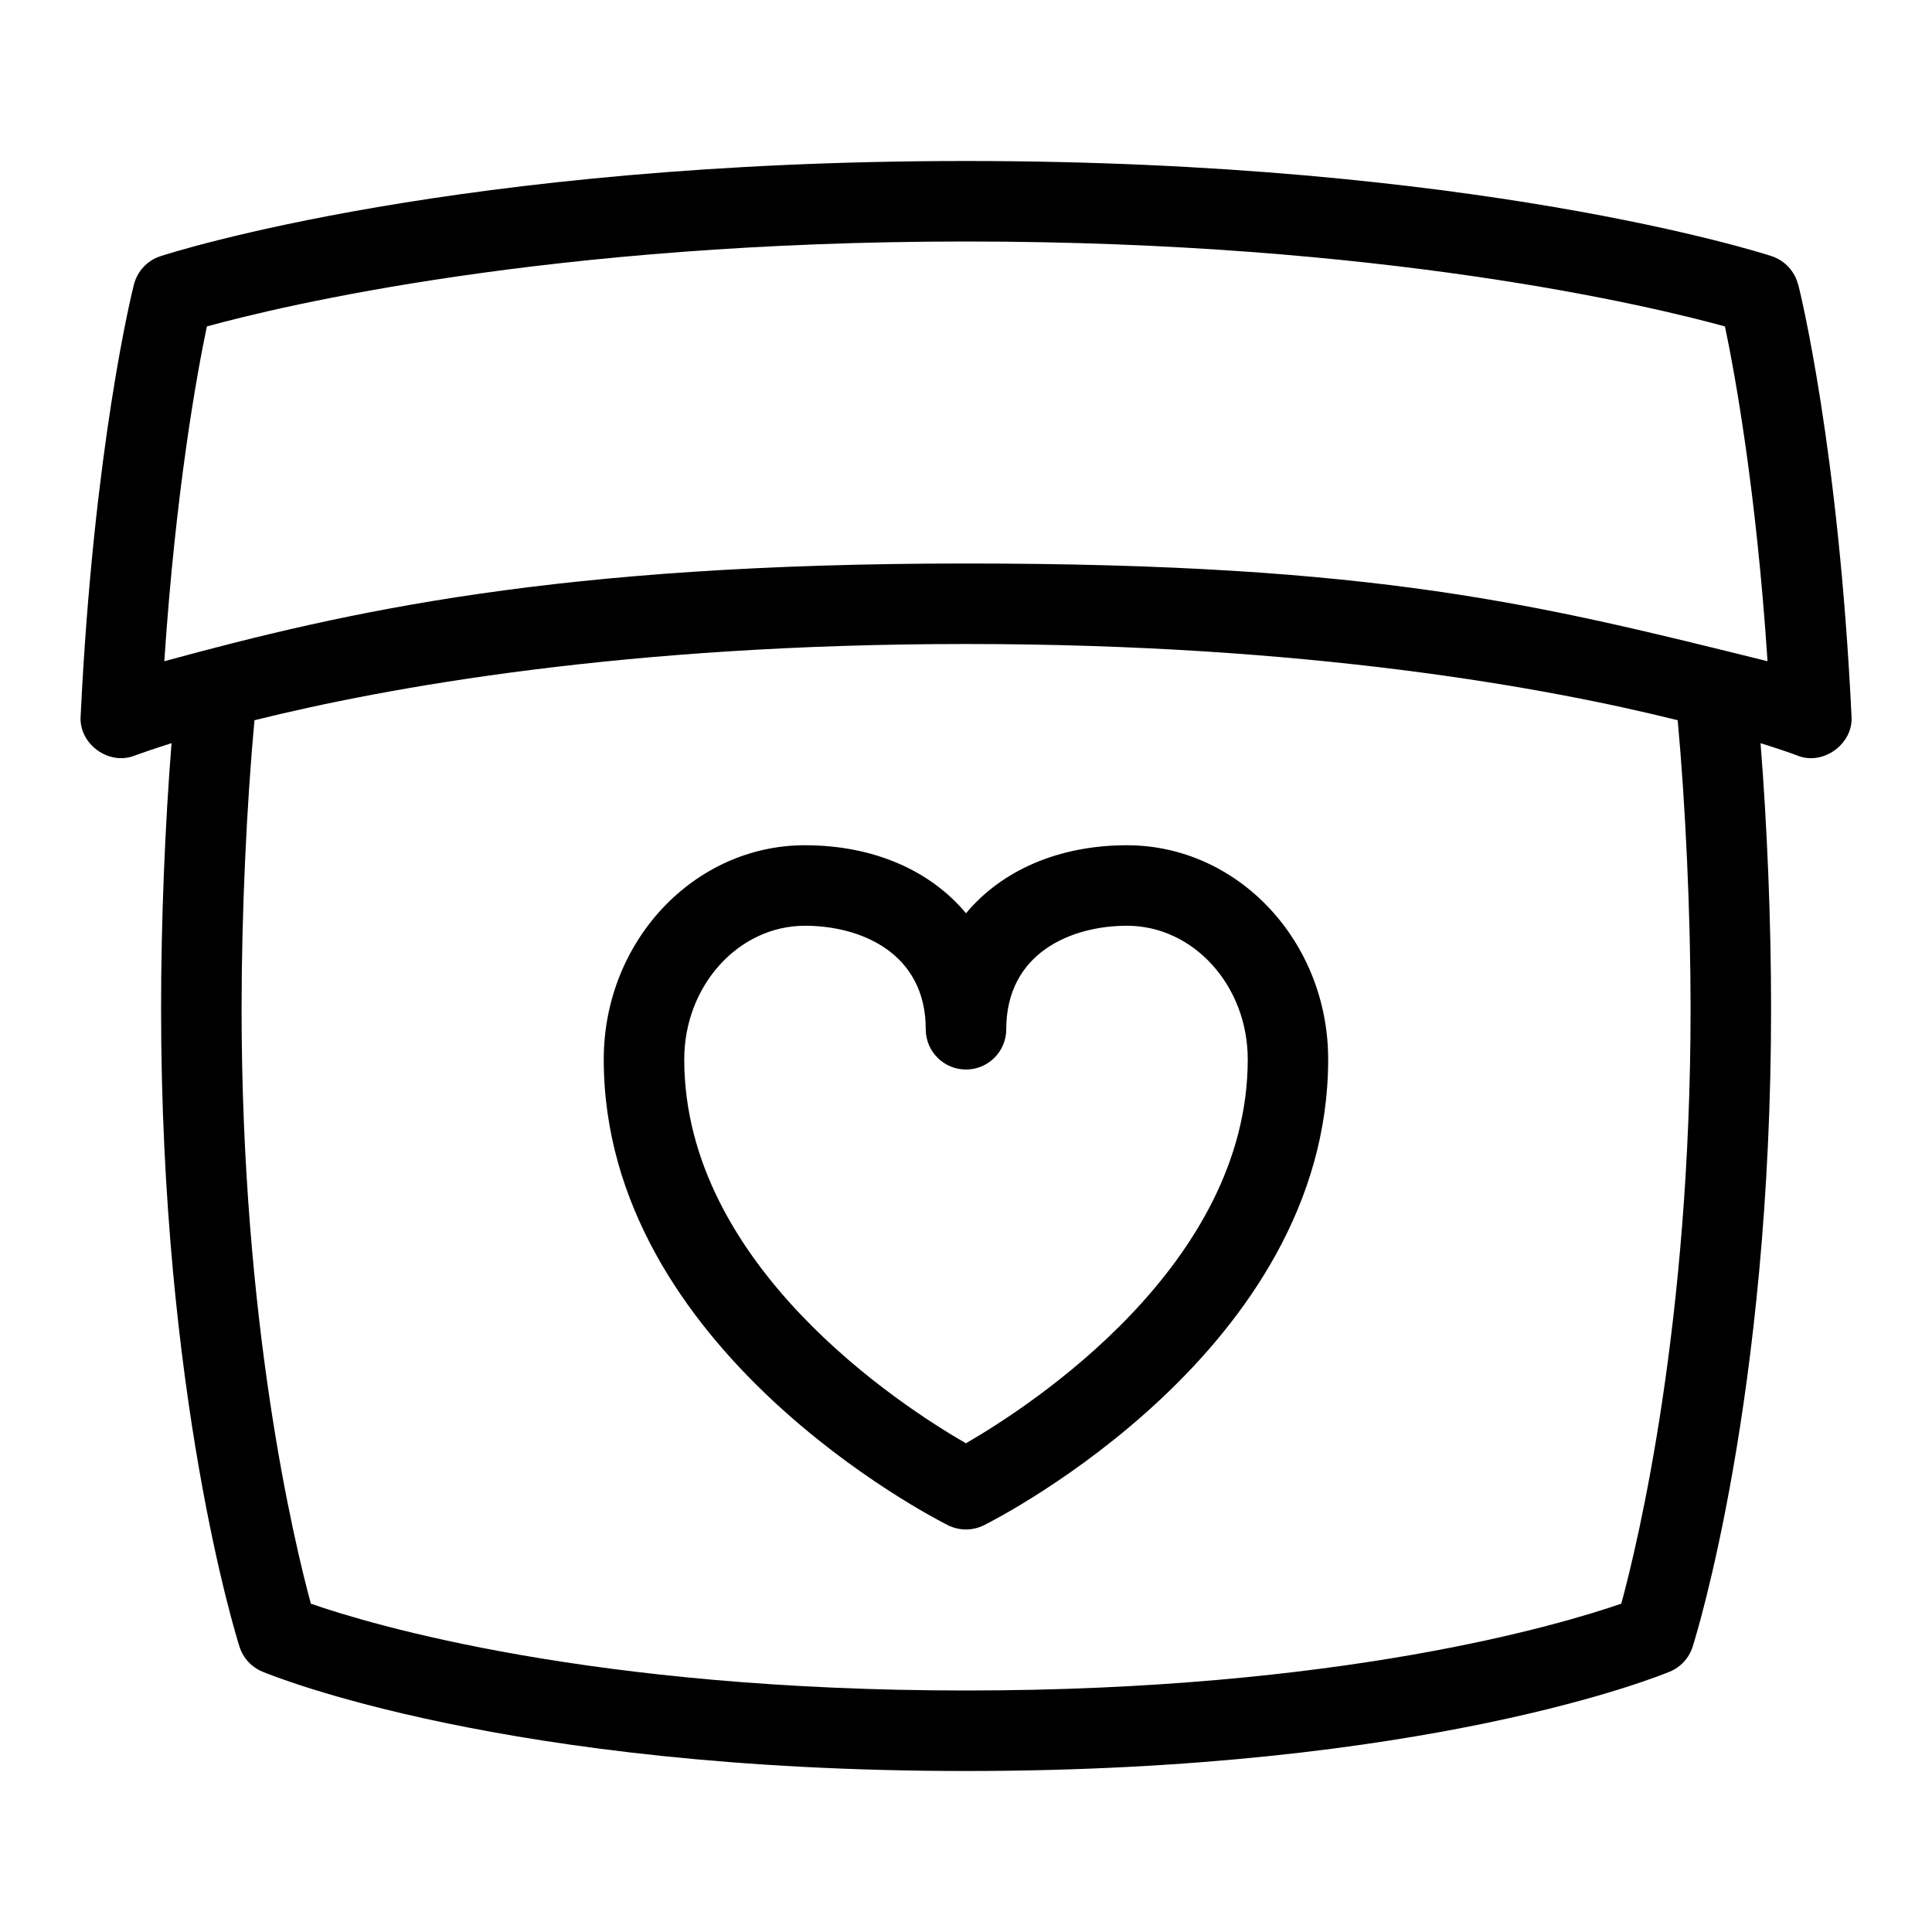 <svg id="Layer_1" viewBox="0 0 24 24" xmlns="http://www.w3.org/2000/svg" data-name="Layer 1"><path d="m22.337 3.536c-.042-.166-.166-.3-.329-.354-.148-.048-3.702-1.182-10.008-1.182s-9.86 1.134-10.008 1.183c-.163.053-.287.187-.329.354-.021.081-.5 2.012-.661 5.356-.027.347.35.623.674.492.063-.023.221-.079.455-.153-.081 1.015-.13 2.209-.13 3.296 0 4.807.934 7.802.974 7.927.044.14.147.253.283.31.12.05 3.008 1.235 8.743 1.235s8.623-1.185 8.743-1.235c.136-.057.239-.17.283-.31.04-.125.974-3.119.974-7.927 0-1.081-.049-2.276-.131-3.296.235.073.393.129.456.153.321.132.702-.146.674-.492-.161-3.345-.641-5.276-.661-5.356zm-2.199 16.386c-.759.262-3.492 1.078-8.138 1.078s-7.38-.815-8.138-1.078c-.212-.78-.861-3.491-.861-7.394 0-1.181.063-2.533.16-3.581 1.643-.408 4.604-.947 8.84-.947s7.197.538 8.84.947c.097 1.055.16 2.408.16 3.581 0 3.903-.649 6.614-.861 7.394zm-8.138-12.922c-5.084 0-7.677.593-9.959 1.214.142-2.132.408-3.584.529-4.159.933-.256 4.256-1.055 9.429-1.055s8.497.799 9.429 1.055c.121.575.388 2.026.529 4.159-2.831-.701-4.831-1.214-9.959-1.214zm2 3.5c-.854 0-1.559.316-2 .845-.441-.529-1.145-.845-2-.845-1.379 0-2.5 1.193-2.5 2.66 0 3.607 4.101 5.699 4.276 5.787.141.07.306.07.447 0 .175-.087 4.276-2.18 4.276-5.787 0-1.467-1.121-2.66-2.5-2.66zm-2.001 7.429c-.805-.464-3.499-2.208-3.499-4.769 0-.915.673-1.66 1.5-1.66.692 0 1.5.337 1.5 1.286 0 .276.224.5.5.5s.5-.224.5-.5c0-.949.808-1.286 1.5-1.286.827 0 1.5.745 1.5 1.66 0 2.554-2.696 4.304-3.501 4.769z"/></svg>